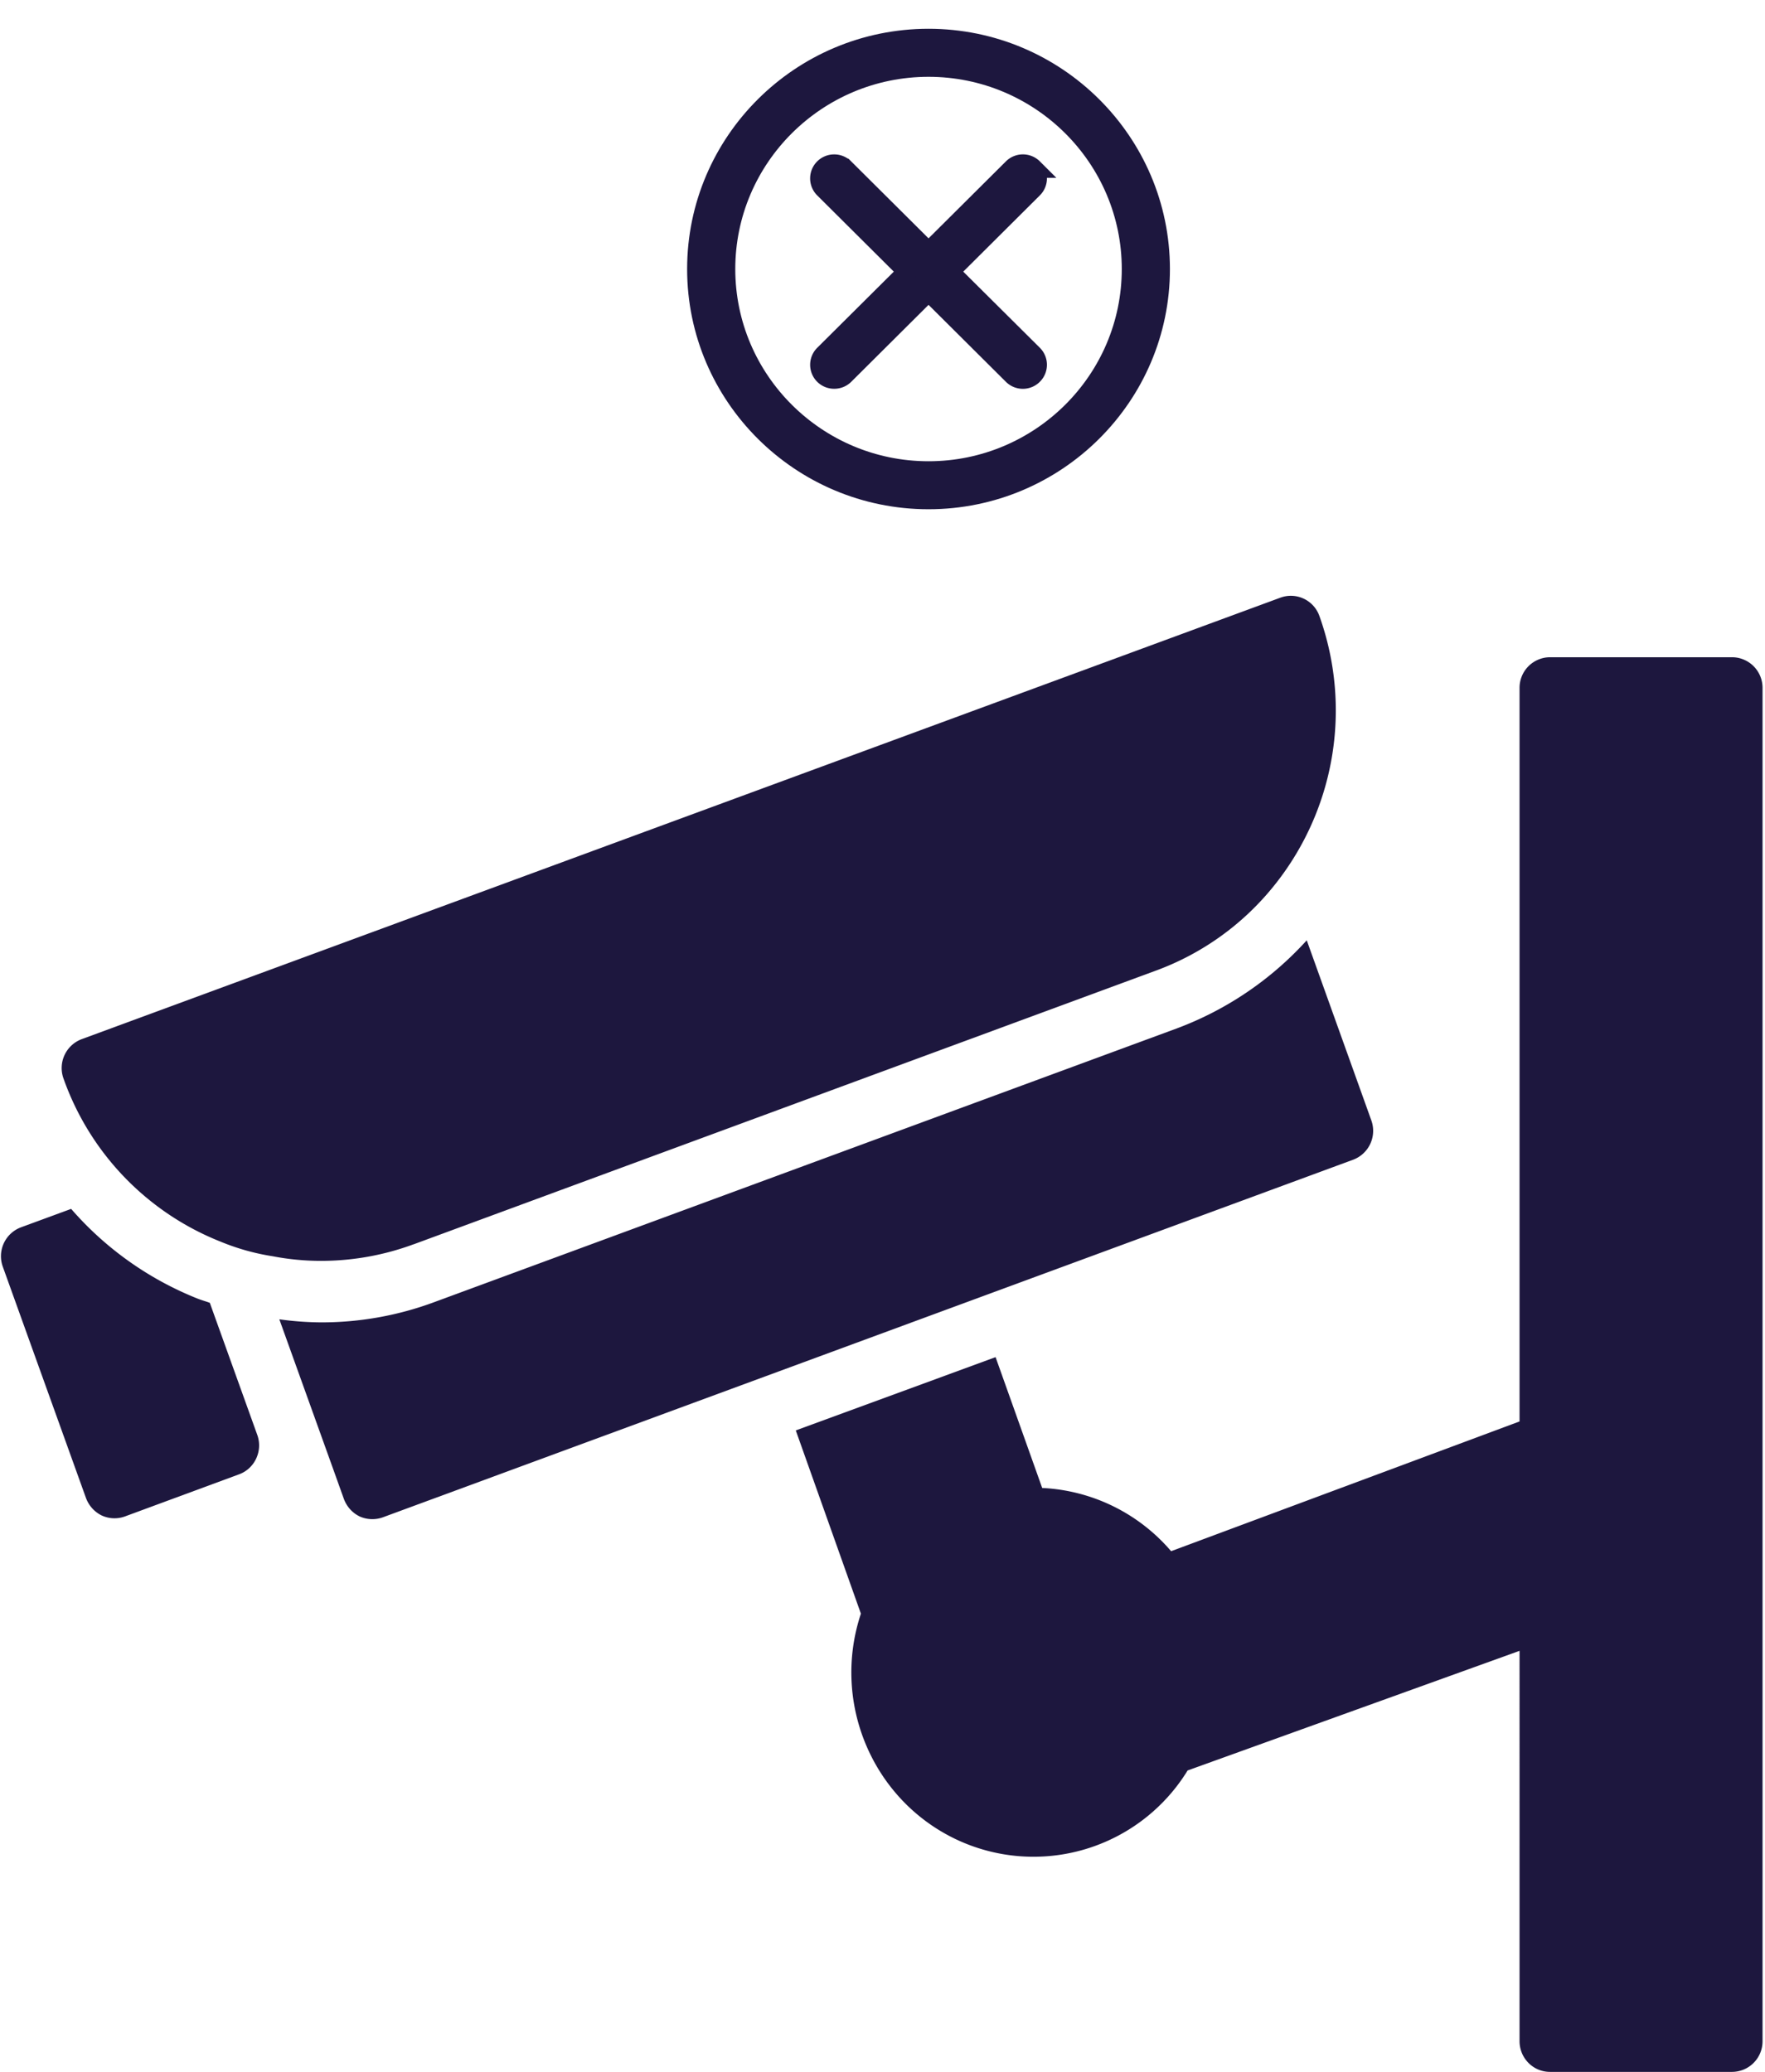 <svg xmlns="http://www.w3.org/2000/svg" width="46" height="54" viewBox="0 0 46 54">
    <g fill="#1D173E" fill-rule="evenodd">
        <path d="M45.144 17.13h-4.75a.797.797 0 0 0-.791.802v19.116l-9.081 3.382a4.715 4.715 0 0 0-3.36-1.648l-1.215-3.41-5.207 1.91 1.697 4.776c-.767 2.307.291 4.83 2.464 5.874a4.712 4.712 0 0 0 6.051-1.787l8.651-3.118V53.2c0 .442.354.801.792.801h4.749a.797.797 0 0 0 .792-.801V17.932a.797.797 0 0 0-.792-.802z"/>
        <path d="M35.265 30.227a.804.804 0 0 0 .475-1.026l-1.683-4.693a8.66 8.66 0 0 1-3.383 2.295l-19.35 7.133a8.44 8.44 0 0 1-2.956.53 8.214 8.214 0 0 1-1.088-.08l1.412 3.927.27.754c.074.2.22.364.411.457a.809.809 0 0 0 .602.024l25.29-9.321zM5.468 33.956c-.109-.04-.216-.068-.325-.112a8.566 8.566 0 0 1-3.289-2.336l-1.306.48a.804.804 0 0 0-.475 1.027l2.168 6.029c.074.2.222.364.412.456a.797.797 0 0 0 .601.025l2.977-1.099c.41-.15.623-.61.475-1.025l-1.238-3.445zM10.782 32.431l19.346-7.134a7.067 7.067 0 0 0 3.024-2.148 7.291 7.291 0 0 0 1.235-7.093.789.789 0 0 0-1.013-.48L2.13 27.084a.804.804 0 0 0-.475 1.026 7.126 7.126 0 0 0 4.084 4.248c.44.183.9.312 1.37.385.414.08.836.12 1.258.12a6.95 6.95 0 0 0 2.414-.433z"/>
        <g stroke="#1D173E" stroke-width=".5">
            <path d="M26.926 4.384a.378.378 0 0 0-.534 0L24.2 6.565l-2.192-2.181a.379.379 0 0 0-.534 0 .375.375 0 0 0 0 .531l2.175 2.165-2.174 2.162a.375.375 0 0 0 .268.641.377.377 0 0 0 .267-.11l2.19-2.18 2.191 2.18a.376.376 0 0 0 .534 0 .374.374 0 0 0 0-.531L24.75 7.08l2.175-2.165a.374.374 0 0 0 0-.531z"/>
            <path fill-rule="nonzero" d="M24.2 1c-3.332 0-6.042 2.697-6.042 6.012 0 3.314 2.71 6.011 6.041 6.011 3.331 0 6.042-2.697 6.042-6.011C30.24 3.697 27.53 1 24.199 1zm0 11.272c-2.916 0-5.287-2.36-5.287-5.26s2.371-5.26 5.286-5.26c2.915 0 5.287 2.36 5.287 5.26s-2.372 5.26-5.287 5.26z"/>
        </g>
    </g>
</svg>
